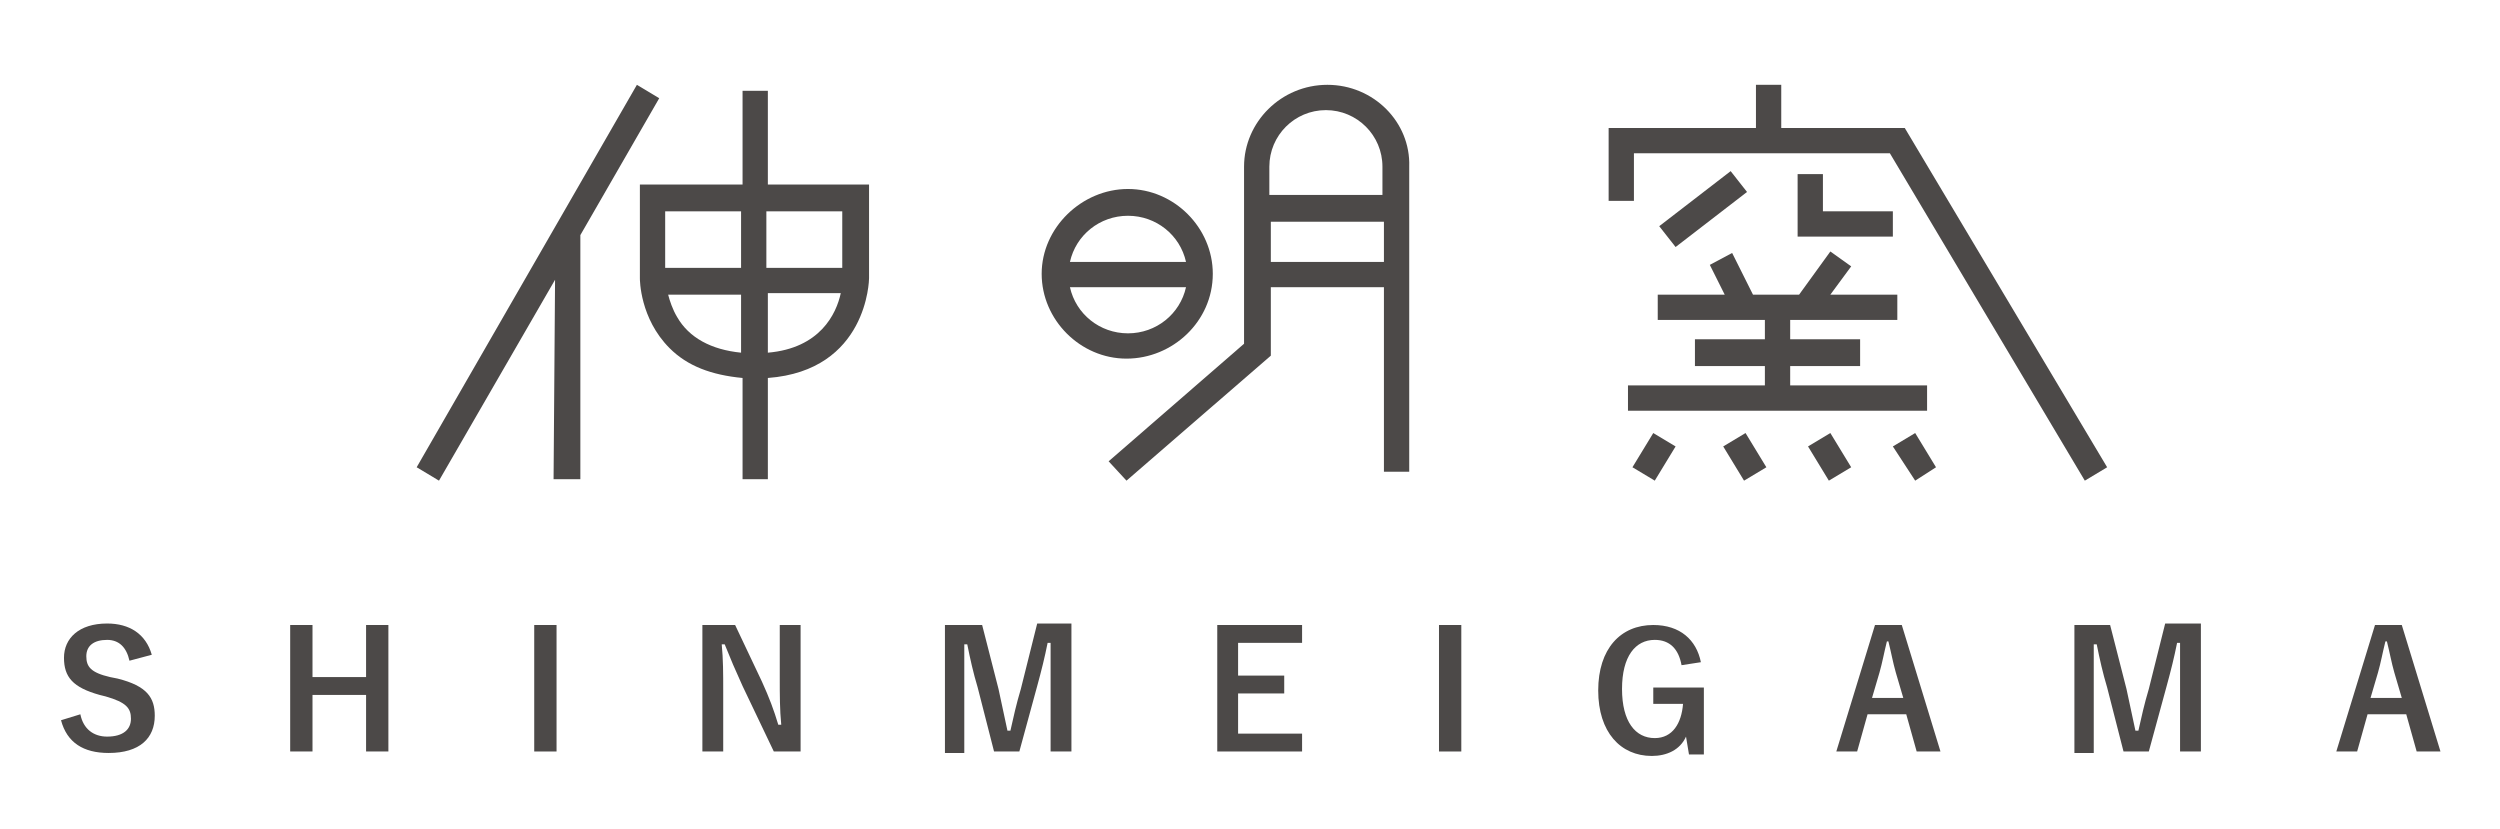 <?xml version="1.0" encoding="utf-8"?>
<!-- Generator: Adobe Illustrator 22.0.1, SVG Export Plug-In . SVG Version: 6.00 Build 0)  -->
<svg version="1.1" id="レイヤー_1" xmlns="http://www.w3.org/2000/svg" xmlns:xlink="http://www.w3.org/1999/xlink" x="0px"
	 y="0px" viewBox="0 0 168 55.7" style="enable-background:new 0 0 168 55.7;" xml:space="preserve">
<style type="text/css">
	.st0{fill:#4C4948;}
</style>
<g>
	<g>
		<path class="st0" d="M8.7,44.4C8.5,43.5,8,43,7.2,43c-0.9,0-1.4,0.4-1.4,1.1c0,0.7,0.3,1.1,1.6,1.4l0.5,0.1c2,0.5,2.5,1.3,2.5,2.5
			c0,1.5-1,2.5-3.1,2.5c-1.7,0-2.8-0.7-3.2-2.2L5.4,48c0.2,1,0.9,1.5,1.8,1.5c1.1,0,1.6-0.5,1.6-1.2c0-0.7-0.3-1.1-1.7-1.5l-0.4-0.1
			c-1.8-0.5-2.4-1.2-2.4-2.5c0-1.3,1-2.3,2.9-2.3c1.5,0,2.6,0.7,3,2.1L8.7,44.4z"/>
		<path class="st0" d="M26.1,50.5h-1.5v-3.8h-3.6v3.8h-1.5V42h1.5v3.5h3.6V42h1.5V50.5z"/>
		<path class="st0" d="M37.4,50.5h-1.5V42h1.5V50.5z"/>
		<path class="st0" d="M53.8,50.5h-1.8l-2.1-4.4c-0.5-1.1-0.8-1.8-1.2-2.8h-0.2c0.1,1,0.1,2,0.1,3.1v4.1h-1.4V42h2.2l1.8,3.8
			c0.5,1.1,0.8,1.9,1.1,2.9h0.2c-0.1-1-0.1-2-0.1-3.1V42h1.4V50.5z"/>
		<path class="st0" d="M72,50.5h-1.4v-4.3c0-1.1,0-2,0-3h-0.2c-0.2,1-0.4,1.8-0.7,2.9l-1.2,4.4h-1.7l-1.1-4.3
			c-0.3-1-0.5-1.9-0.7-2.9h-0.2c0,1,0,2,0,3v4.3h-1.3V42H66l1.1,4.3c0.2,0.9,0.4,1.9,0.6,2.8h0.2c0.2-0.9,0.4-1.8,0.7-2.8l1.1-4.4
			H72V50.5z"/>
		<path class="st0" d="M87.4,43.2h-4.2v2.2h3.1v1.2h-3.1v2.7h4.3v1.2h-5.7V42h5.7V43.2z"/>
		<path class="st0" d="M98.2,50.5h-1.5V42h1.5V50.5z"/>
		<path class="st0" d="M113,44.7c-0.2-1.1-0.8-1.7-1.8-1.7c-1.3,0-2.2,1.1-2.2,3.3c0,2.2,0.9,3.3,2.2,3.3c1.2,0,1.8-1,1.9-2.3h-2
			v-1.1h3.4v4.5h-1l-0.2-1.2c-0.4,0.9-1.3,1.3-2.3,1.3c-2.1,0-3.6-1.6-3.6-4.4c0-2.8,1.5-4.4,3.7-4.4c1.8,0,2.9,1,3.2,2.5L113,44.7z
			"/>
		<path class="st0" d="M130.4,50.5h-1.6l-0.7-2.5h-2.6l-0.7,2.5h-1.4L126,42h1.8L130.4,50.5z M127.4,45.2c-0.2-0.7-0.3-1.3-0.5-2.1
			h-0.1c-0.2,0.8-0.3,1.4-0.5,2.1l-0.5,1.7h2.1L127.4,45.2z"/>
		<path class="st0" d="M147.9,50.5h-1.4v-4.3c0-1.1,0-2,0-3h-0.2c-0.2,1-0.4,1.8-0.7,2.9l-1.2,4.4h-1.7l-1.1-4.3
			c-0.3-1-0.5-1.9-0.7-2.9h-0.2c0,1,0,2,0,3v4.3h-1.3V42h2.4l1.1,4.3c0.2,0.9,0.4,1.9,0.6,2.8h0.2c0.2-0.9,0.4-1.8,0.7-2.8l1.1-4.4
			h2.4V50.5z"/>
		<path class="st0" d="M164,50.5h-1.6l-0.7-2.5h-2.6l-0.7,2.5h-1.4l2.6-8.5h1.8L164,50.5z M160.9,45.2c-0.2-0.7-0.3-1.3-0.5-2.1
			h-0.1c-0.2,0.8-0.3,1.4-0.5,2.1l-0.5,1.7h2.1L160.9,45.2z"/>
	</g>
	<g>
		<g>
			<path class="st0" d="M81.5,18.4c0-3.1-2.6-5.7-5.7-5.7S70,15.3,70,18.4s2.6,5.7,5.7,5.7S81.5,21.6,81.5,18.4z M75.8,14.5
				c1.9,0,3.5,1.3,3.9,3.1h-7.8C72.3,15.8,73.9,14.5,75.8,14.5z M71.9,19.3h7.8c-0.4,1.8-2,3.1-3.9,3.1S72.3,21.1,71.9,19.3z"/>
			<path class="st0" d="M89.2,5.7c-3.1,0-5.6,2.5-5.6,5.5h0v11.9L74.5,31l1.2,1.3l9.7-8.4v-4.6H93v12.4h1.7V11.2
				C94.8,8.2,92.3,5.7,89.2,5.7z M85.4,17.6v-2.7H93v2.7H85.4z M93,13.1h-7.7v-1.9h0c0-2.1,1.7-3.8,3.8-3.8c2.1,0,3.8,1.7,3.8,3.8
				V13.1z"/>
		</g>
	</g>
	<g>
		<g>
			<polygon class="st0" points="44.3,6.6 42.8,5.7 28,31.4 29.5,32.3 37.3,18.8 37.2,32.2 39,32.2 39,15.8 			"/>
			<path class="st0" d="M51.6,6.1h-1.7v6.3H43v6.3c0,0.1,0,2.7,2,4.7c1.2,1.2,2.8,1.8,4.9,2v6.8h1.7v-6.8c6.7-0.5,6.8-6.6,6.8-6.7
				v-6.3h-6.8V6.1z M49.8,14.2V18h-5.1v-3.8H49.8z M45.5,21.3c-0.3-0.5-0.5-1.1-0.6-1.5h4.9v3.9C47.8,23.5,46.3,22.7,45.5,21.3z
				 M51.6,23.7v-4h4.9C56.2,21.1,55.1,23.4,51.6,23.7z M56.6,14.2V18h-5.1v-3.8H56.6z"/>
		</g>
	</g>
	<g>
		<g>
			<polygon class="st0" points="128,8.6 119.7,8.6 119.7,5.7 118,5.7 118,8.6 108.1,8.6 108.1,13.5 109.8,13.5 109.8,10.3 127,10.3 
				140.1,32.3 141.6,31.4 			"/>
			<polygon class="st0" points="116.3,11.5 111.5,15.2 112.6,16.6 117.4,12.9 			"/>
			<polygon class="st0" points="109.4,25.9 109.4,27.6 129.5,27.6 129.5,25.9 120.3,25.9 120.3,24.6 125,24.6 125,22.8 120.3,22.8 
				120.3,21.5 127.5,21.5 127.5,19.8 123,19.8 124.4,17.9 123,16.9 120.9,19.8 120.9,19.8 117.8,19.8 116.4,17 114.9,17.8 
				115.9,19.8 111.4,19.8 111.4,21.5 118.6,21.5 118.6,22.8 113.9,22.8 113.9,24.6 118.6,24.6 118.6,25.9 			"/>
			<polygon class="st0" points="109.7,31.4 111.2,32.3 112.6,30 111.1,29.1 			"/>
			<polygon class="st0" points="115.8,30 117.2,32.3 118.7,31.4 117.3,29.1 			"/>
			<polygon class="st0" points="121.5,30 122.9,32.3 124.4,31.4 123,29.1 			"/>
			<polygon class="st0" points="127.2,30 128.7,32.3 130.1,31.4 128.7,29.1 			"/>
			<polygon class="st0" points="120.8,11.7 120.8,15.9 127.2,15.9 127.2,14.2 122.5,14.2 122.5,11.7 			"/>
		</g>
	</g>
</g>
</svg>
